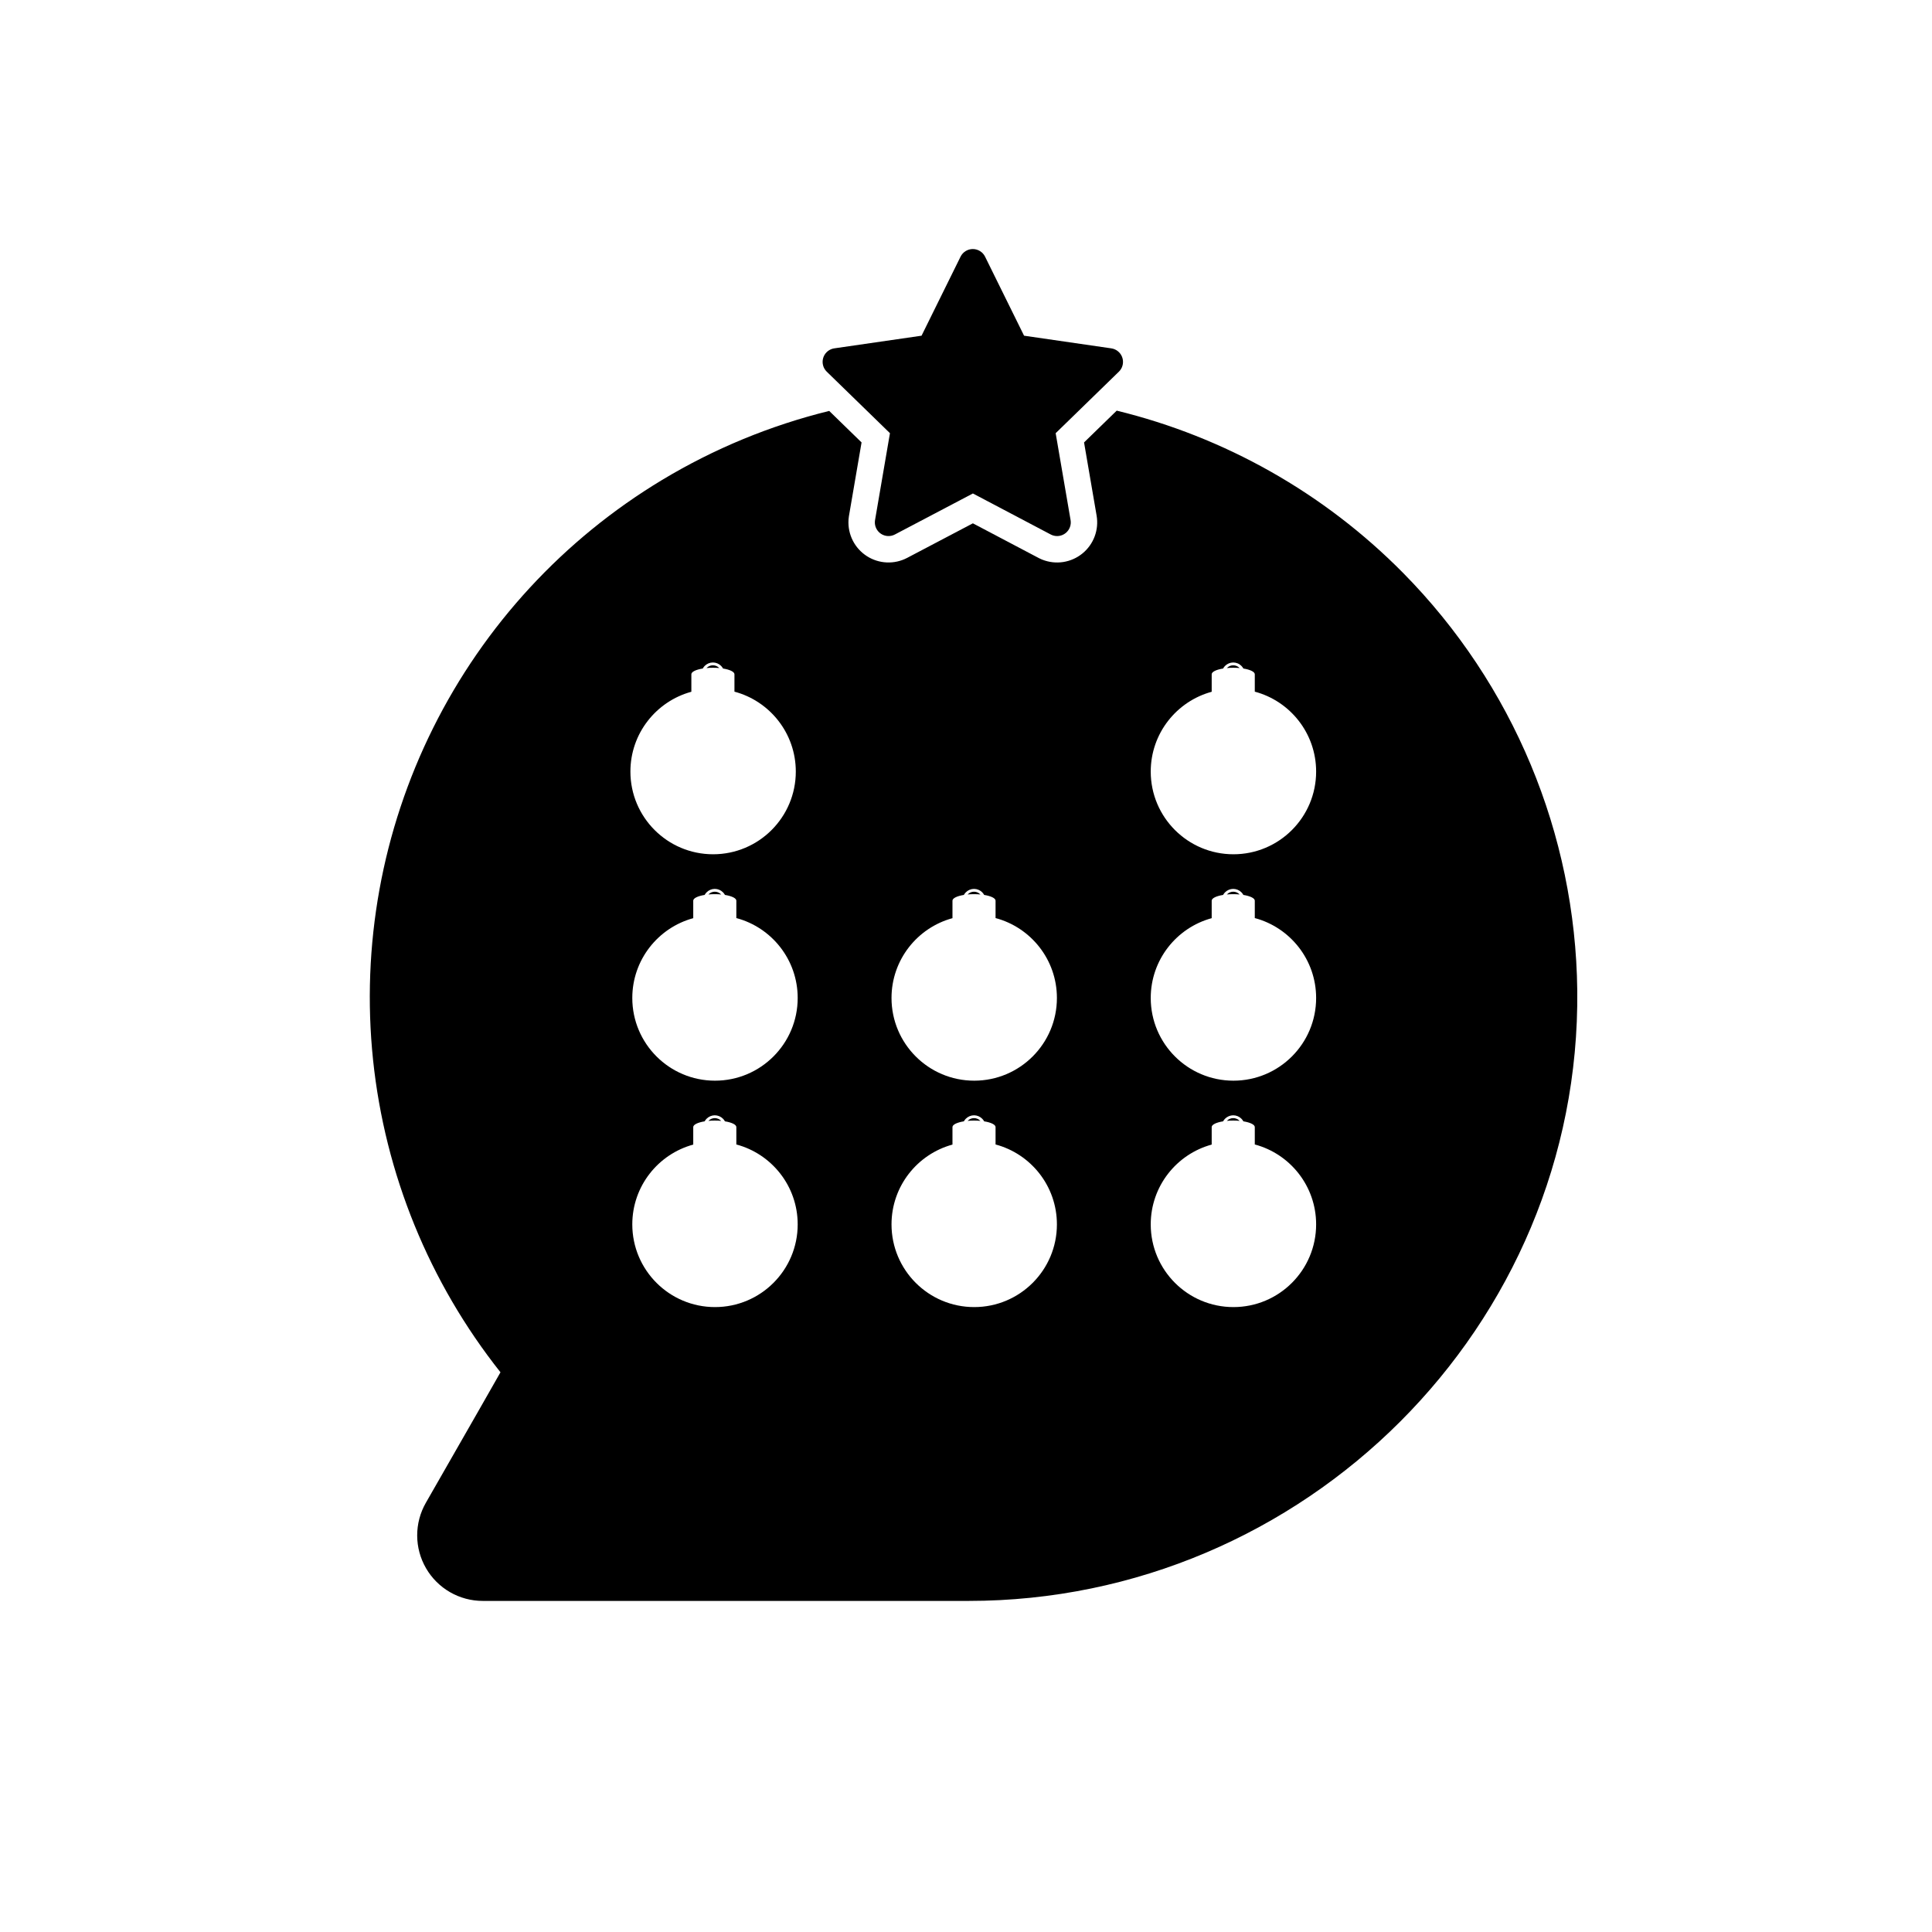 <svg width="512" height="512" viewBox="0 0 512 512" fill="none" xmlns="http://www.w3.org/2000/svg">
<path fill-rule="evenodd" clip-rule="evenodd" d="M295.942 108.823L287.285 117.248L290.614 136.64L290.614 136.642C290.933 138.499 290.753 140.406 290.092 142.17C289.43 143.935 288.311 145.492 286.849 146.681C285.387 147.871 283.635 148.65 281.773 148.939C279.911 149.227 278.005 149.016 276.251 148.325L276.069 148.253L275.358 147.926L257.824 138.686L240.414 147.84C238.748 148.717 236.879 149.135 234.998 149.052C233.117 148.969 231.292 148.388 229.709 147.367C228.127 146.347 226.844 144.924 225.992 143.245C225.141 141.566 224.75 139.691 224.862 137.812L224.874 137.607L224.966 136.823L228.324 117.248L219.748 108.9C204.216 112.725 189.268 118.876 175.429 127.213C149.384 142.906 128.349 165.695 114.789 192.911C101.23 220.127 95.706 250.644 98.866 280.886C102.026 311.128 113.739 339.844 132.632 363.67L126.899 373.727L112.855 398.257C111.342 400.9 110.551 403.893 110.559 406.938C110.568 409.983 111.377 412.972 112.905 415.605C114.433 418.239 116.627 420.425 119.266 421.944C121.905 423.463 124.896 424.261 127.941 424.259H256.686C345.686 424.259 418.978 351.437 417.99 262.431C417.517 220.983 400.976 181.337 371.851 151.842C350.866 130.589 324.527 115.802 295.942 108.823ZM188.927 175.564C188.523 175.564 188.122 175.645 187.748 175.802C187.374 175.958 187.035 176.188 186.748 176.478C186.547 176.682 186.375 176.913 186.237 177.164C184.439 177.455 183.217 178.028 183.217 178.687L183.217 178.7V183.324C173.909 185.855 167.065 194.365 167.065 204.474C167.065 216.578 176.877 226.39 188.98 226.39C201.084 226.39 210.896 216.578 210.896 204.474C210.896 194.327 203.999 185.79 194.637 183.296V178.687H194.637V178.687C194.637 178.028 193.415 177.455 191.618 177.164C191.479 176.913 191.307 176.682 191.106 176.478C190.82 176.188 190.48 175.958 190.106 175.802C189.732 175.645 189.332 175.564 188.927 175.564ZM190.617 177.038C190.607 177.027 190.596 177.016 190.586 177.006C190.368 176.785 190.109 176.61 189.825 176.49C189.54 176.371 189.235 176.309 188.927 176.309C188.619 176.309 188.314 176.371 188.03 176.49C187.745 176.61 187.487 176.785 187.269 177.006L187.247 177.027L187.237 177.038C187.771 176.988 188.339 176.961 188.927 176.961C189.515 176.961 190.083 176.988 190.617 177.038ZM188.248 235.802C188.622 235.645 189.023 235.564 189.427 235.564C189.832 235.564 190.233 235.645 190.607 235.802C190.98 235.959 191.32 236.189 191.606 236.479C191.808 236.683 191.98 236.914 192.118 237.165C193.915 237.455 195.138 238.028 195.138 238.687V238.687H195.138V243.296C204.5 245.79 211.396 254.327 211.396 264.474C211.396 276.578 201.584 286.39 189.481 286.39C177.377 286.39 167.565 276.578 167.565 264.474C167.565 254.365 174.41 245.855 183.717 243.325V238.701L183.717 238.687C183.717 238.028 184.94 237.455 186.737 237.165C186.875 236.914 187.047 236.683 187.249 236.479C187.535 236.189 187.875 235.959 188.248 235.802ZM191.086 237.006C191.097 237.016 191.107 237.027 191.117 237.038C190.583 236.988 190.016 236.961 189.427 236.961C188.839 236.961 188.272 236.988 187.738 237.038C187.748 237.027 187.758 237.016 187.769 237.006C187.987 236.785 188.245 236.61 188.53 236.491C188.815 236.371 189.12 236.31 189.427 236.31C189.735 236.31 190.04 236.371 190.325 236.491C190.61 236.61 190.868 236.785 191.086 237.006ZM258.124 235.565C257.72 235.565 257.319 235.646 256.945 235.803C256.571 235.96 256.232 236.189 255.946 236.479C255.744 236.683 255.572 236.914 255.434 237.165C253.637 237.456 252.414 238.028 252.414 238.687V243.325C243.106 245.855 236.261 254.366 236.261 264.475C236.261 276.578 246.073 286.39 258.176 286.39C270.28 286.39 280.092 276.578 280.092 264.475C280.092 254.328 273.196 245.791 263.834 243.297V238.695L263.834 238.688C263.834 238.029 262.612 237.456 260.815 237.165C260.676 236.914 260.504 236.683 260.303 236.479C260.017 236.189 259.677 235.96 259.303 235.803C258.93 235.646 258.529 235.565 258.124 235.565ZM259.814 237.039C259.804 237.028 259.793 237.017 259.783 237.007C259.565 236.786 259.306 236.611 259.022 236.491C258.737 236.372 258.432 236.311 258.124 236.311C257.816 236.311 257.511 236.372 257.227 236.491C256.942 236.611 256.684 236.786 256.466 237.007C256.455 237.017 256.445 237.028 256.434 237.039C256.968 236.989 257.536 236.962 258.124 236.962C258.712 236.962 259.28 236.989 259.814 237.039ZM325.642 235.803C326.016 235.646 326.416 235.565 326.821 235.565C327.226 235.565 327.626 235.646 328 235.803C328.374 235.96 328.714 236.19 329 236.48C329.201 236.684 329.373 236.915 329.511 237.166C331.308 237.456 332.53 238.029 332.531 238.687H332.532V243.297C341.892 245.792 348.788 254.328 348.788 264.475C348.788 276.579 338.976 286.391 326.873 286.391C314.769 286.391 304.957 276.579 304.957 264.475C304.957 254.366 311.802 245.855 321.111 243.325V238.71C321.111 238.702 321.11 238.695 321.11 238.688C321.11 238.029 322.333 237.456 324.131 237.166C324.269 236.915 324.441 236.684 324.642 236.48C324.928 236.19 325.268 235.96 325.642 235.803ZM328.479 237.007C328.49 237.018 328.5 237.028 328.511 237.039C327.977 236.989 327.409 236.962 326.821 236.962C326.233 236.962 325.665 236.989 325.131 237.039C325.142 237.028 325.152 237.018 325.163 237.007C325.38 236.786 325.639 236.611 325.923 236.492C326.208 236.372 326.513 236.311 326.821 236.311C327.129 236.311 327.434 236.372 327.719 236.492C328.003 236.611 328.262 236.786 328.479 237.007ZM326.821 295.565C326.416 295.565 326.016 295.646 325.642 295.803C325.268 295.96 324.928 296.19 324.642 296.48C324.441 296.684 324.269 296.915 324.131 297.166C322.333 297.456 321.11 298.029 321.11 298.688L321.11 298.699L321.111 298.71V303.325C311.802 305.855 304.957 314.366 304.957 324.475C304.957 336.579 314.769 346.391 326.873 346.391C338.976 346.391 348.788 336.579 348.788 324.475C348.788 314.328 341.892 305.792 332.532 303.297V298.687H332.531C332.53 298.029 331.308 297.456 329.511 297.166C329.373 296.915 329.201 296.684 329 296.48C328.714 296.19 328.374 295.96 328 295.803C327.626 295.646 327.226 295.565 326.821 295.565ZM328.511 297.039C328.5 297.028 328.49 297.018 328.479 297.007C328.262 296.786 328.003 296.611 327.719 296.492C327.434 296.372 327.129 296.311 326.821 296.311C326.513 296.311 326.208 296.372 325.923 296.492C325.639 296.611 325.38 296.786 325.163 297.007L325.141 297.029L325.131 297.039C325.665 296.989 326.233 296.962 326.821 296.962C327.409 296.962 327.977 296.989 328.511 297.039ZM256.945 295.803C257.319 295.646 257.72 295.566 258.124 295.566C258.529 295.566 258.93 295.646 259.303 295.803C259.677 295.96 260.017 296.19 260.303 296.48C260.504 296.684 260.676 296.915 260.815 297.166C262.612 297.457 263.834 298.029 263.834 298.688L263.834 298.696V303.297C273.196 305.792 280.092 314.328 280.092 324.475C280.092 336.579 270.28 346.391 258.176 346.391C246.073 346.391 236.261 336.579 236.261 324.475C236.261 314.366 243.106 305.856 252.414 303.326V298.688C252.414 298.029 253.637 297.456 255.434 297.166C255.572 296.915 255.744 296.684 255.946 296.48C256.232 296.19 256.571 295.96 256.945 295.803ZM259.783 297.007C259.793 297.018 259.804 297.029 259.814 297.04C259.28 296.99 258.712 296.963 258.124 296.963C257.536 296.963 256.968 296.99 256.434 297.04L256.444 297.03L256.466 297.007C256.684 296.787 256.942 296.612 257.227 296.492C257.511 296.373 257.816 296.311 258.124 296.311C258.432 296.311 258.737 296.373 259.022 296.492C259.306 296.612 259.565 296.787 259.783 297.007ZM189.427 295.565C189.023 295.565 188.622 295.646 188.248 295.803C187.875 295.96 187.535 296.19 187.249 296.48C187.047 296.684 186.875 296.915 186.737 297.166C184.94 297.456 183.717 298.029 183.717 298.688L183.717 298.702V303.326C174.41 305.856 167.565 314.366 167.565 324.475C167.565 336.579 177.377 346.391 189.481 346.391C201.584 346.391 211.396 336.579 211.396 324.475C211.396 314.328 204.5 305.791 195.138 303.297V298.688H195.138V298.688C195.138 298.029 193.915 297.456 192.118 297.166C191.98 296.915 191.808 296.684 191.606 296.48C191.32 296.19 190.98 295.96 190.607 295.803C190.233 295.646 189.832 295.565 189.427 295.565ZM191.117 297.039C191.107 297.028 191.097 297.017 191.086 297.007C190.868 296.786 190.61 296.611 190.325 296.492C190.04 296.372 189.735 296.311 189.427 296.311C189.12 296.311 188.815 296.372 188.53 296.492C188.245 296.611 187.987 296.786 187.769 297.007C187.758 297.017 187.748 297.028 187.738 297.039C188.272 296.989 188.839 296.962 189.427 296.962C190.016 296.962 190.583 296.989 191.117 297.039ZM325.642 175.804C326.016 175.647 326.416 175.566 326.821 175.566C327.226 175.566 327.626 175.647 328 175.804C328.374 175.96 328.714 176.19 329 176.48C329.201 176.684 329.373 176.915 329.511 177.166C331.308 177.457 332.53 178.029 332.531 178.688H332.532V183.298C341.892 185.793 348.788 194.329 348.788 204.476C348.788 216.579 338.976 226.391 326.873 226.391C314.769 226.391 304.957 216.579 304.957 204.476C304.957 194.366 311.802 185.855 321.111 183.326V178.71C321.111 178.703 321.11 178.696 321.11 178.689C321.11 178.03 322.333 177.457 324.131 177.166C324.269 176.915 324.441 176.684 324.642 176.48C324.928 176.19 325.268 175.96 325.642 175.804ZM328.479 177.008C328.49 177.018 328.5 177.029 328.511 177.04C327.977 176.99 327.409 176.963 326.821 176.963C326.233 176.963 325.665 176.99 325.131 177.04C325.142 177.029 325.152 177.018 325.163 177.008C325.38 176.787 325.639 176.612 325.923 176.492C326.208 176.373 326.513 176.311 326.821 176.311C327.129 176.311 327.434 176.373 327.718 176.492C328.003 176.612 328.262 176.787 328.479 177.008Z" fill="black"/>
<path d="M244.219 88.964L221.103 92.315L220.694 92.398C220.074 92.563 219.509 92.889 219.056 93.343C218.604 93.798 218.28 94.364 218.118 94.984C217.956 95.605 217.961 96.257 218.133 96.875C218.306 97.492 218.639 98.053 219.099 98.5L235.846 114.801L231.896 137.826L231.849 138.225C231.811 138.866 231.945 139.505 232.235 140.078C232.526 140.65 232.963 141.136 233.503 141.484C234.042 141.832 234.665 142.03 235.306 142.058C235.948 142.087 236.585 141.944 237.154 141.645L257.828 130.775L278.454 141.645L278.817 141.811C279.415 142.047 280.065 142.119 280.7 142.021C281.335 141.922 281.933 141.657 282.431 141.251C282.93 140.845 283.312 140.314 283.537 139.712C283.763 139.11 283.824 138.459 283.715 137.826L279.762 114.801L296.516 98.496L296.799 98.188C297.202 97.691 297.467 97.096 297.566 96.463C297.664 95.83 297.594 95.182 297.361 94.586C297.127 93.989 296.74 93.465 296.239 93.067C295.737 92.669 295.139 92.41 294.505 92.319L271.389 88.964L261.056 68.022C260.757 67.415 260.294 66.904 259.72 66.547C259.145 66.189 258.482 66 257.806 66C257.129 66 256.467 66.189 255.892 66.547C255.318 66.904 254.855 67.415 254.556 68.022L244.219 88.964Z" fill="black"/>
</svg>
